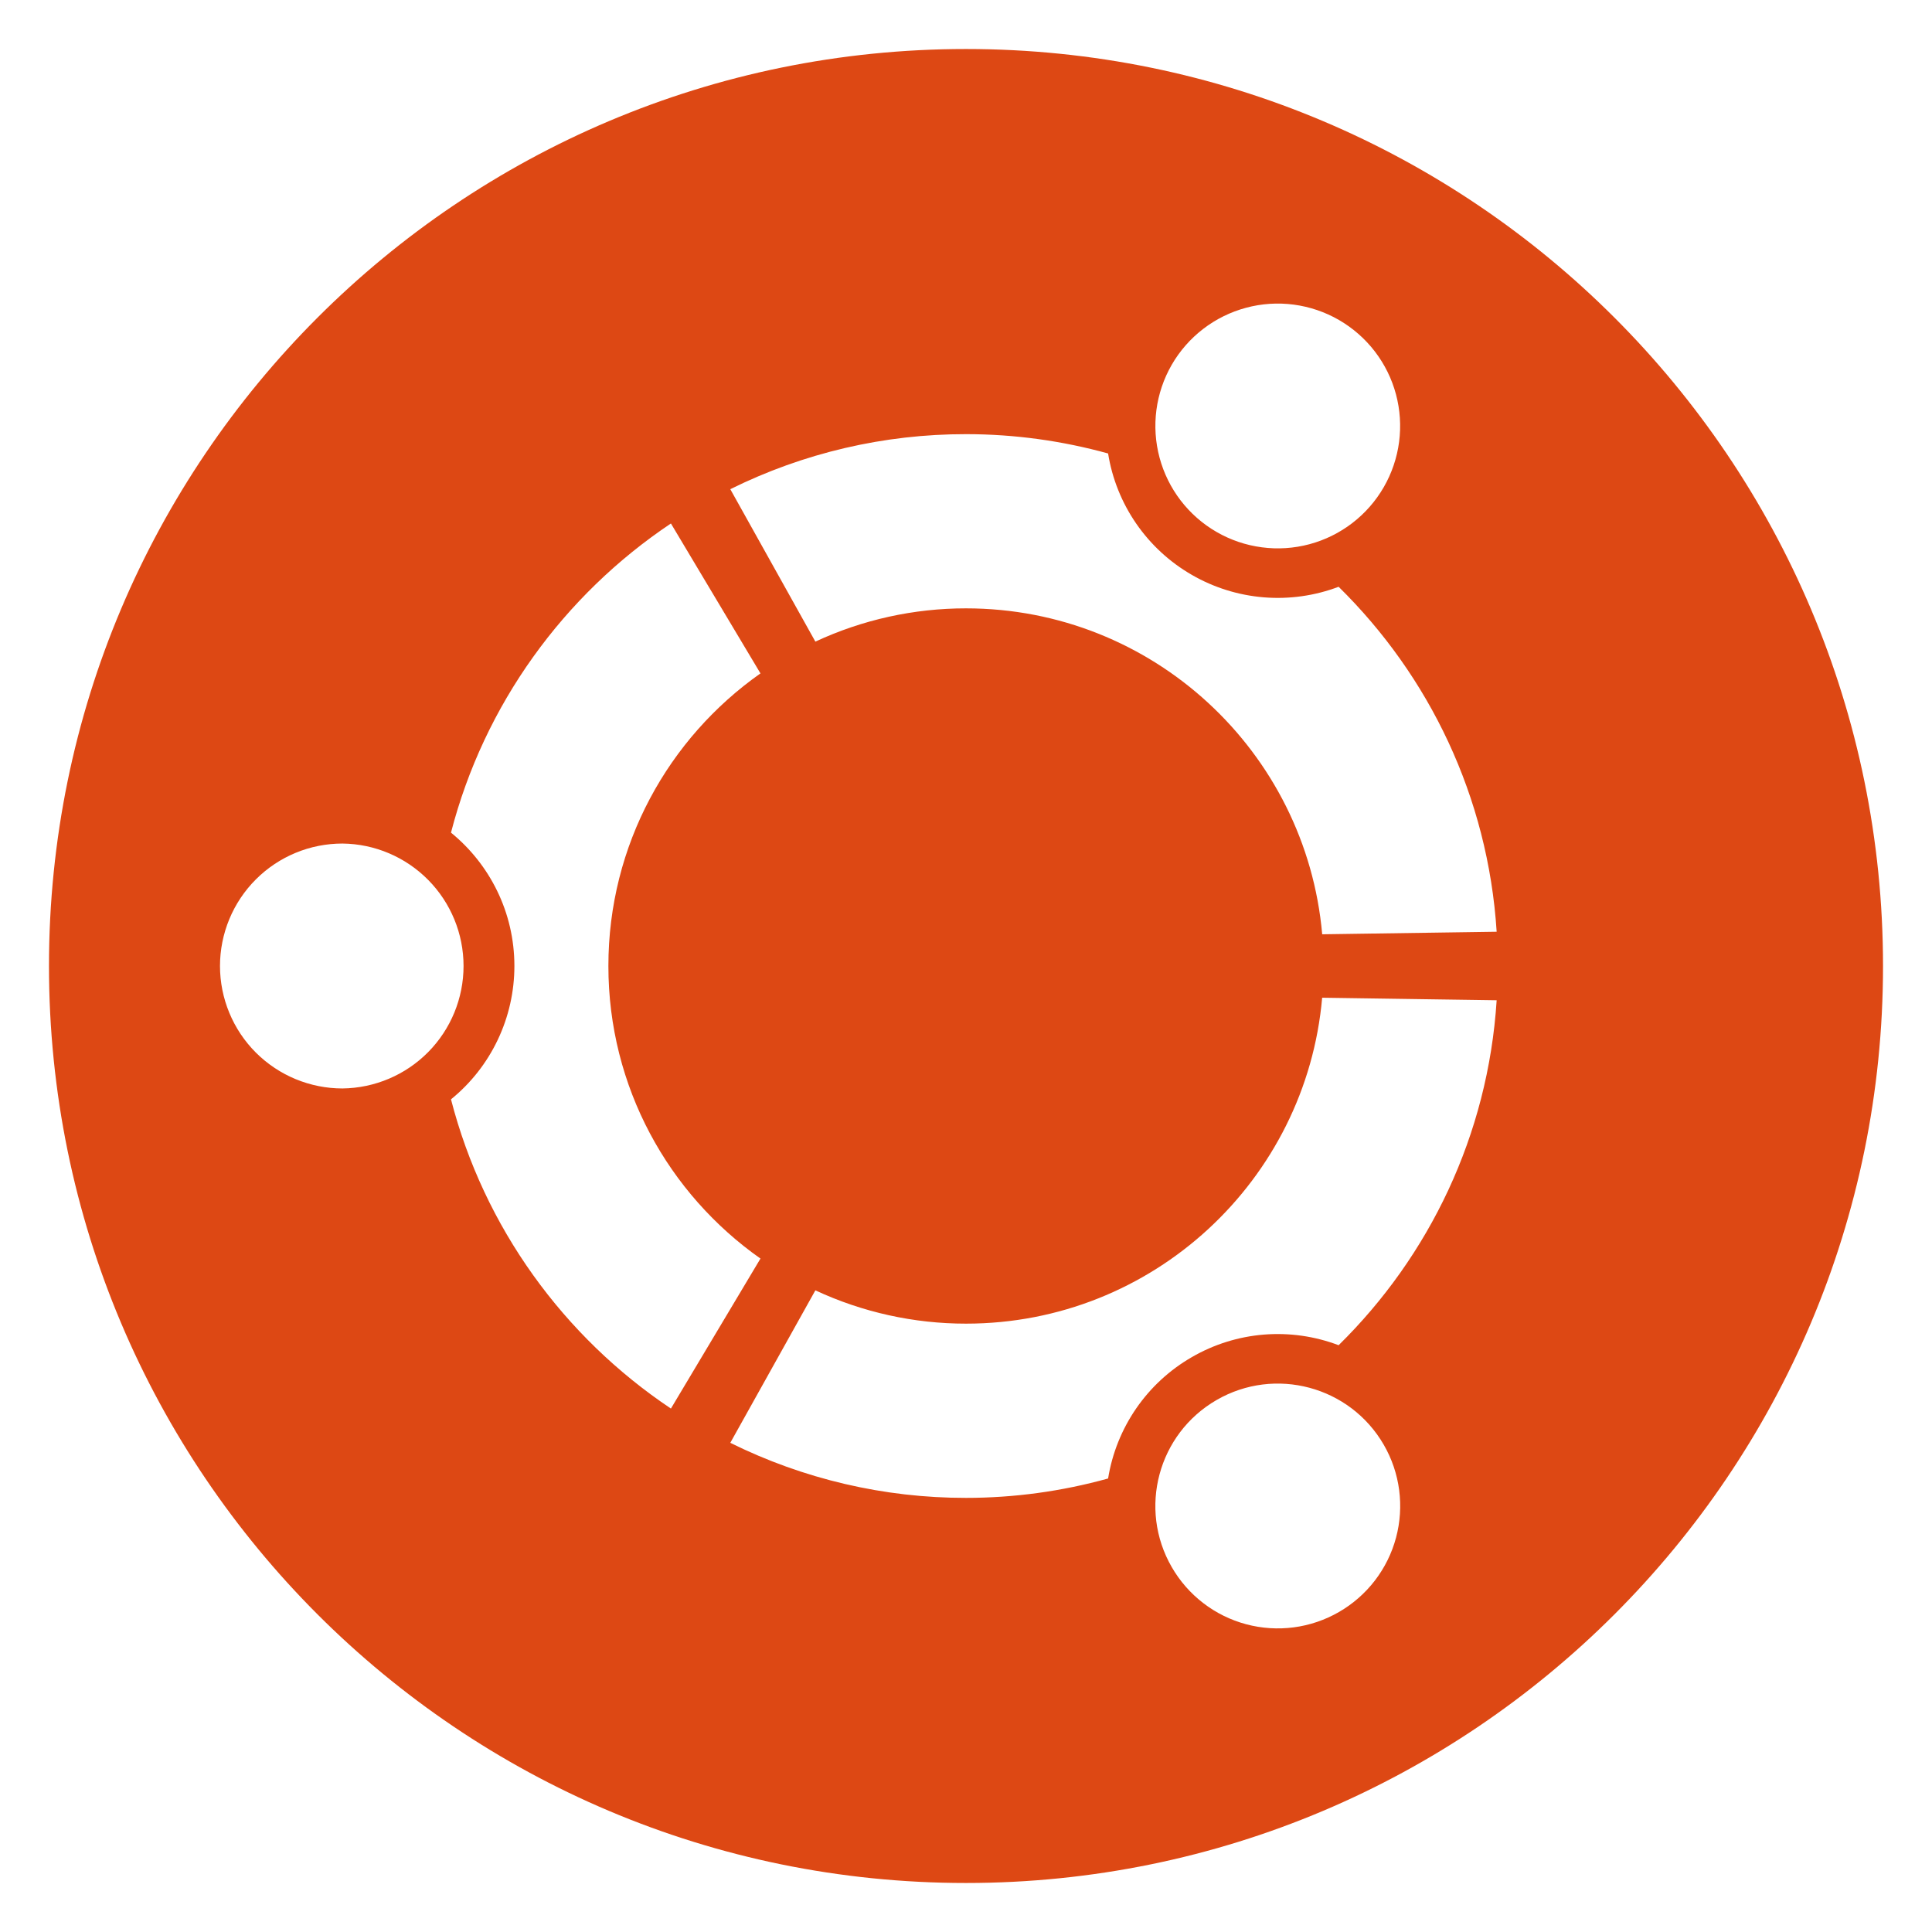 <svg width="60" height="60" viewBox="0 0 60 60" fill="none" xmlns="http://www.w3.org/2000/svg">
<path d="M30 1.522C14.271 1.522 1.521 14.272 1.521 30C1.521 45.727 14.271 58.478 30 58.478C45.728 58.478 58.479 45.727 58.479 30C58.479 14.272 45.729 1.522 30 1.522ZM36.389 11.329C36.639 10.896 36.971 10.518 37.367 10.214C37.763 9.91 38.215 9.687 38.697 9.558C39.18 9.428 39.682 9.395 40.177 9.46C40.672 9.526 41.15 9.687 41.582 9.937C42.014 10.187 42.393 10.519 42.697 10.915C43.001 11.311 43.224 11.763 43.353 12.245C43.482 12.727 43.515 13.23 43.45 13.725C43.385 14.22 43.223 14.697 42.974 15.129C42.724 15.562 42.392 15.941 41.996 16.245C41.6 16.549 41.148 16.772 40.666 16.901C40.183 17.03 39.681 17.063 39.186 16.997C38.691 16.932 38.213 16.77 37.781 16.52C36.908 16.016 36.272 15.186 36.011 14.213C35.75 13.239 35.886 12.202 36.389 11.329ZM30 13.483C31.529 13.483 33.008 13.695 34.413 14.083C34.538 14.865 34.837 15.61 35.287 16.262C35.737 16.914 36.327 17.458 37.013 17.853C37.698 18.249 38.463 18.487 39.251 18.551C40.039 18.615 40.832 18.503 41.572 18.223C44.384 20.987 46.213 24.747 46.48 28.936L41.062 29.015C40.562 23.342 35.802 18.893 30 18.893C28.384 18.892 26.787 19.244 25.322 19.926L22.68 15.192C24.955 14.065 27.461 13.48 30 13.483ZM10.636 33.803C10.136 33.803 9.642 33.704 9.18 33.513C8.719 33.322 8.3 33.042 7.946 32.689C7.593 32.336 7.313 31.917 7.122 31.455C6.931 30.994 6.832 30.499 6.832 30C6.832 29.501 6.931 29.006 7.122 28.544C7.313 28.083 7.593 27.664 7.946 27.311C8.299 26.957 8.719 26.677 9.18 26.486C9.641 26.295 10.136 26.197 10.636 26.197C11.637 26.208 12.593 26.614 13.297 27.326C14.001 28.038 14.396 28.998 14.396 30C14.396 31.001 14.001 31.962 13.297 32.674C12.593 33.386 11.637 33.791 10.636 33.803ZM14.006 34.141C14.622 33.641 15.118 33.009 15.458 32.293C15.799 31.576 15.975 30.793 15.975 30C15.975 28.329 15.207 26.837 14.006 25.858C15.035 21.879 17.51 18.481 20.836 16.257L23.617 20.913C20.761 22.923 18.894 26.242 18.894 30C18.894 33.758 20.761 37.077 23.617 39.086L20.836 43.744C17.509 41.52 15.033 38.121 14.006 34.141ZM41.583 50.062C41.151 50.311 40.674 50.474 40.179 50.539C39.684 50.604 39.181 50.571 38.699 50.442C38.216 50.313 37.764 50.09 37.368 49.785C36.972 49.481 36.64 49.102 36.391 48.67C35.34 46.852 35.964 44.528 37.783 43.478C39.6 42.428 41.925 43.052 42.975 44.87C43.225 45.302 43.387 45.779 43.452 46.274C43.517 46.769 43.484 47.272 43.355 47.754C43.226 48.236 43.003 48.688 42.699 49.084C42.395 49.48 42.016 49.812 41.583 50.062ZM41.572 41.777C40.833 41.496 40.04 41.384 39.251 41.447C38.462 41.511 37.698 41.75 37.013 42.147C36.327 42.542 35.737 43.086 35.287 43.738C34.838 44.39 34.539 45.134 34.413 45.916C32.976 46.315 31.491 46.518 30 46.518C27.461 46.521 24.955 45.935 22.68 44.808L25.322 40.073C26.787 40.755 28.384 41.108 30 41.107C35.802 41.107 40.562 36.659 41.061 30.985L46.48 31.064C46.213 35.253 44.384 39.013 41.572 41.777Z" fill="#DD4814"/>
</svg>
